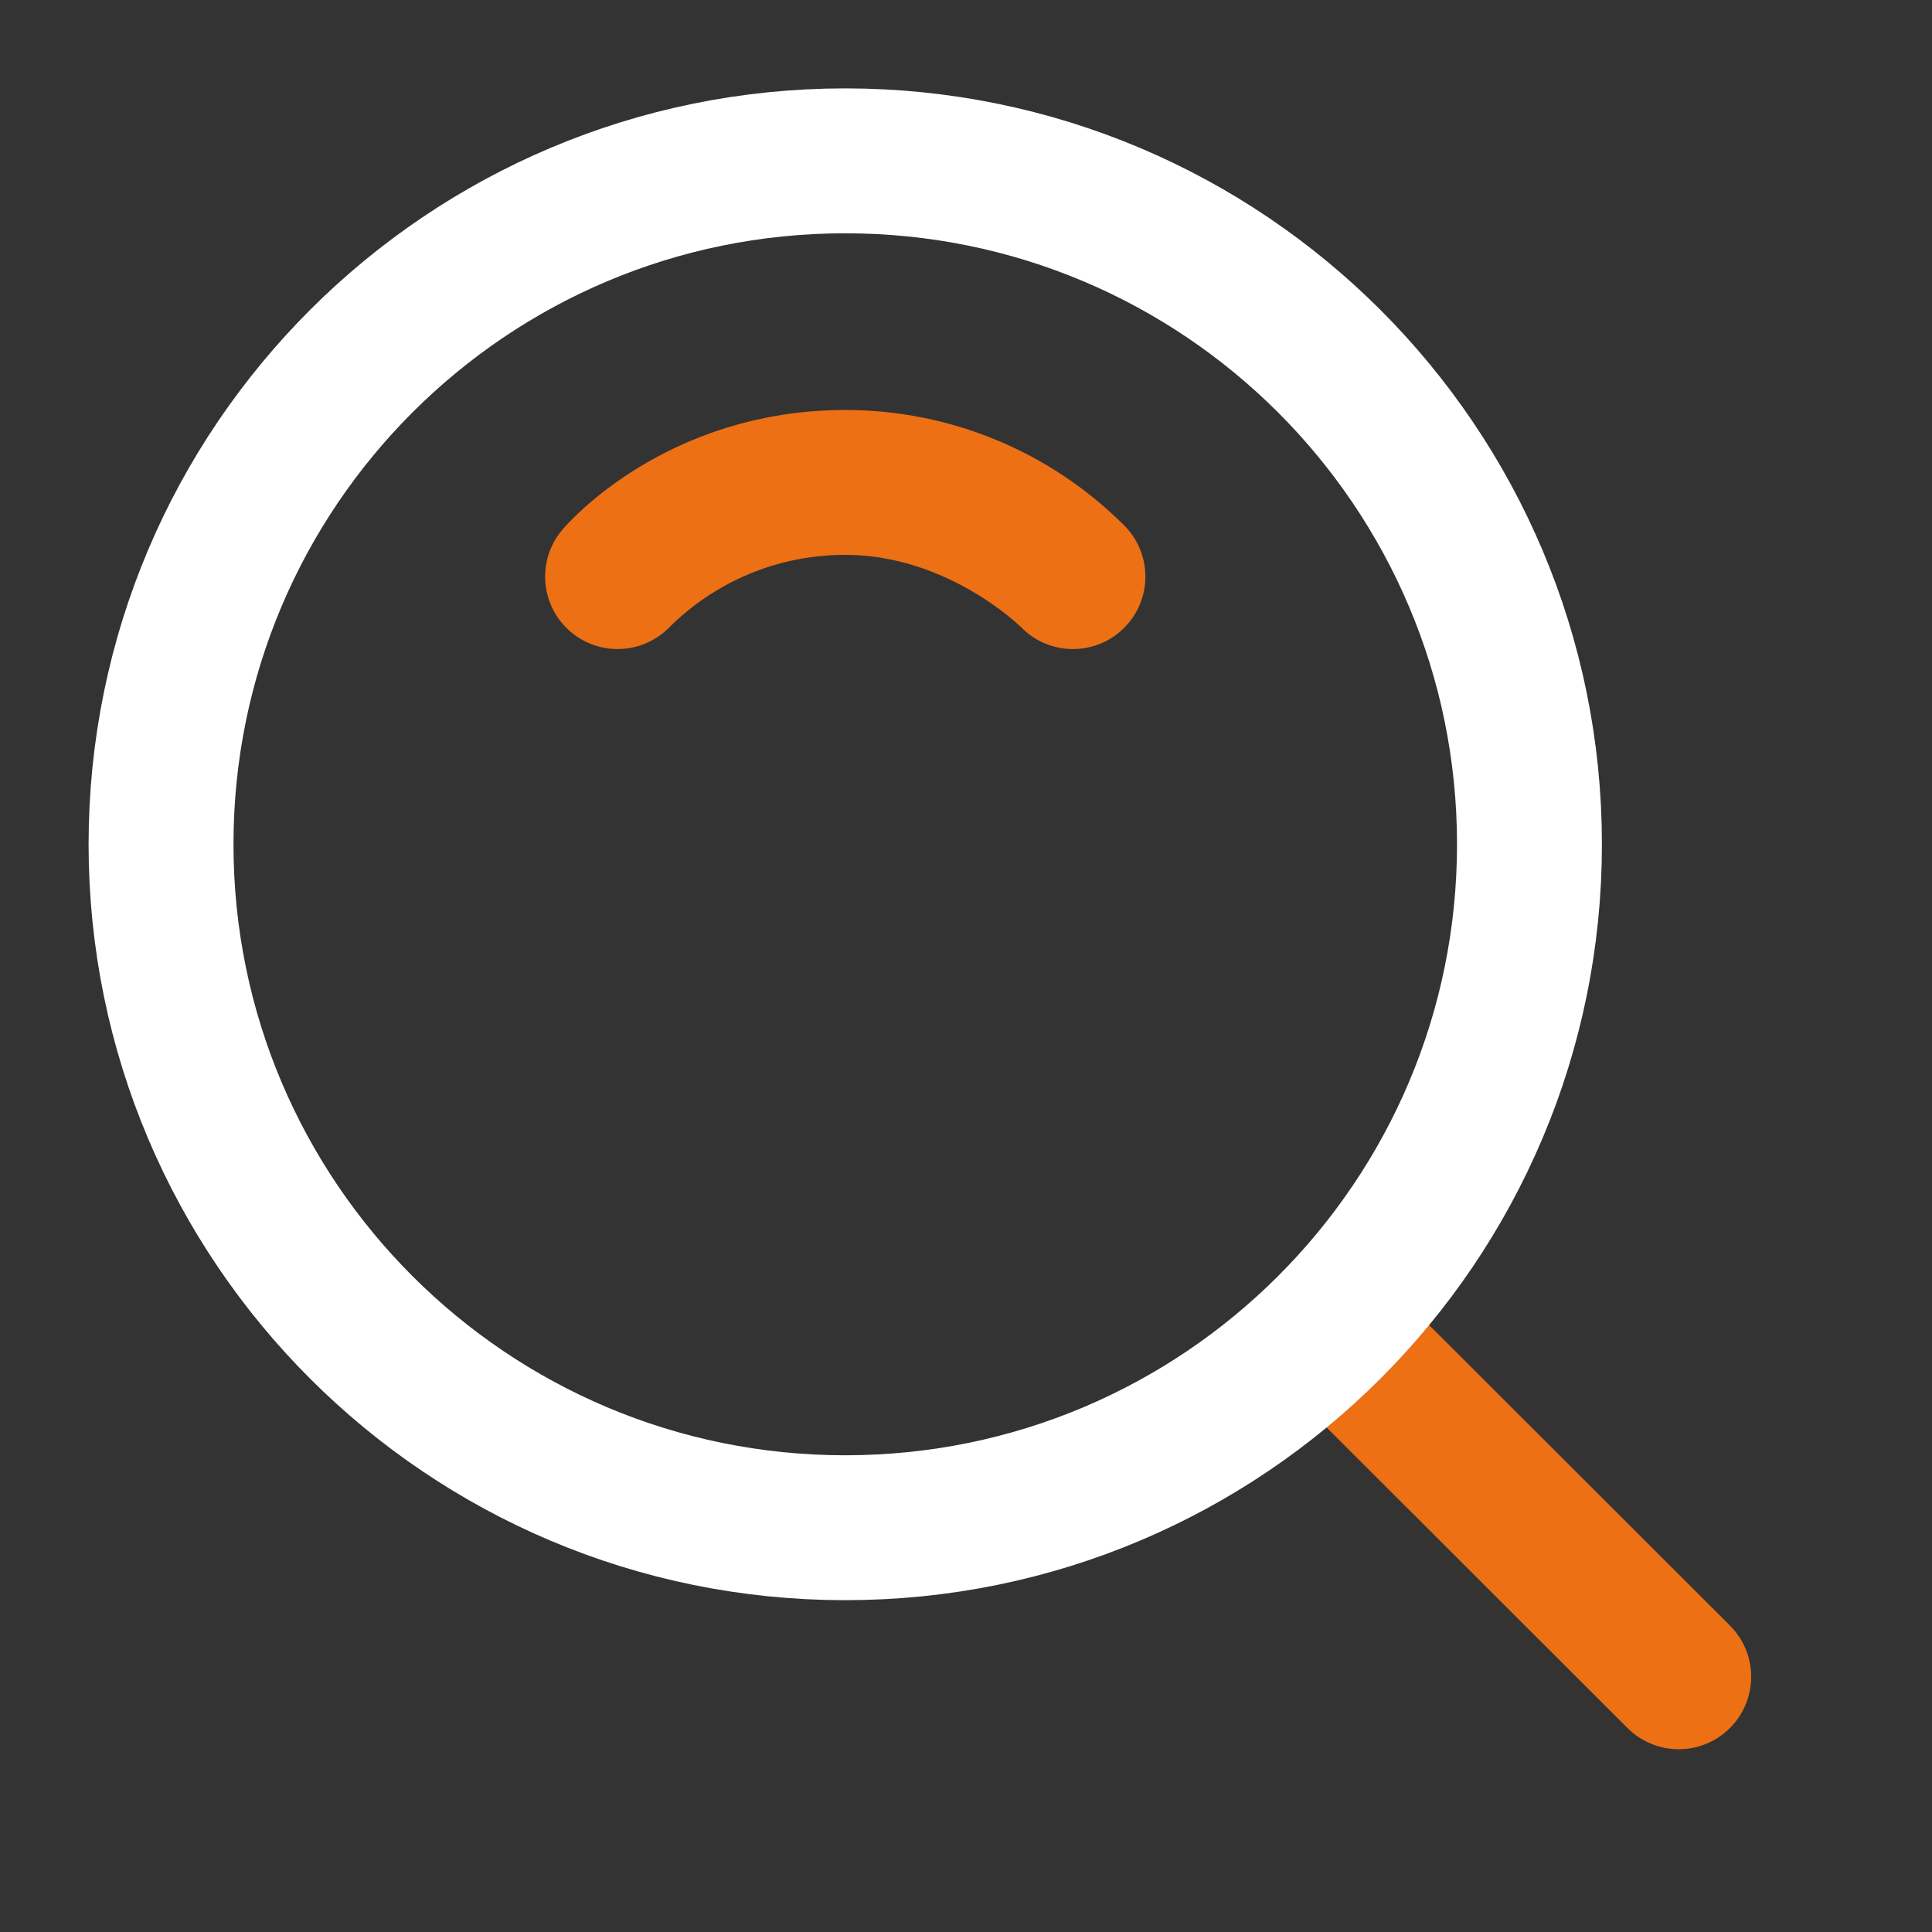 <svg width="20" height="20" viewBox="0 0 20 20" fill="none" xmlns="http://www.w3.org/2000/svg">
<rect x="0" y="0" width="20" height="20" fill="#333333" stroke="none"/>
<path d="M8.75 4.994C9.187 4.994 9.621 5.079 10.026 5.247C10.43 5.414 10.797 5.66 11.107 5.969C11.107 5.969 10.156 4.994 8.75 4.994ZM8.75 4.994C7.829 4.994 6.995 5.367 6.393 5.969C6.393 5.969 7.222 4.994 8.75 4.994ZM13.842 13.826L17.378 17.358" stroke="#ED7014" stroke-width="1.5" stroke-linecap="round" stroke-linejoin="round"/>
<path d="M8.75 15.815C12.662 15.815 15.833 12.647 15.833 8.74C15.833 4.832 12.662 1.665 8.75 1.665C4.838 1.665 1.667 4.832 1.667 8.74C1.667 12.647 4.838 15.815 8.75 15.815Z" stroke="white" stroke-width="1.5" stroke-linejoin="round"/>
</svg>
